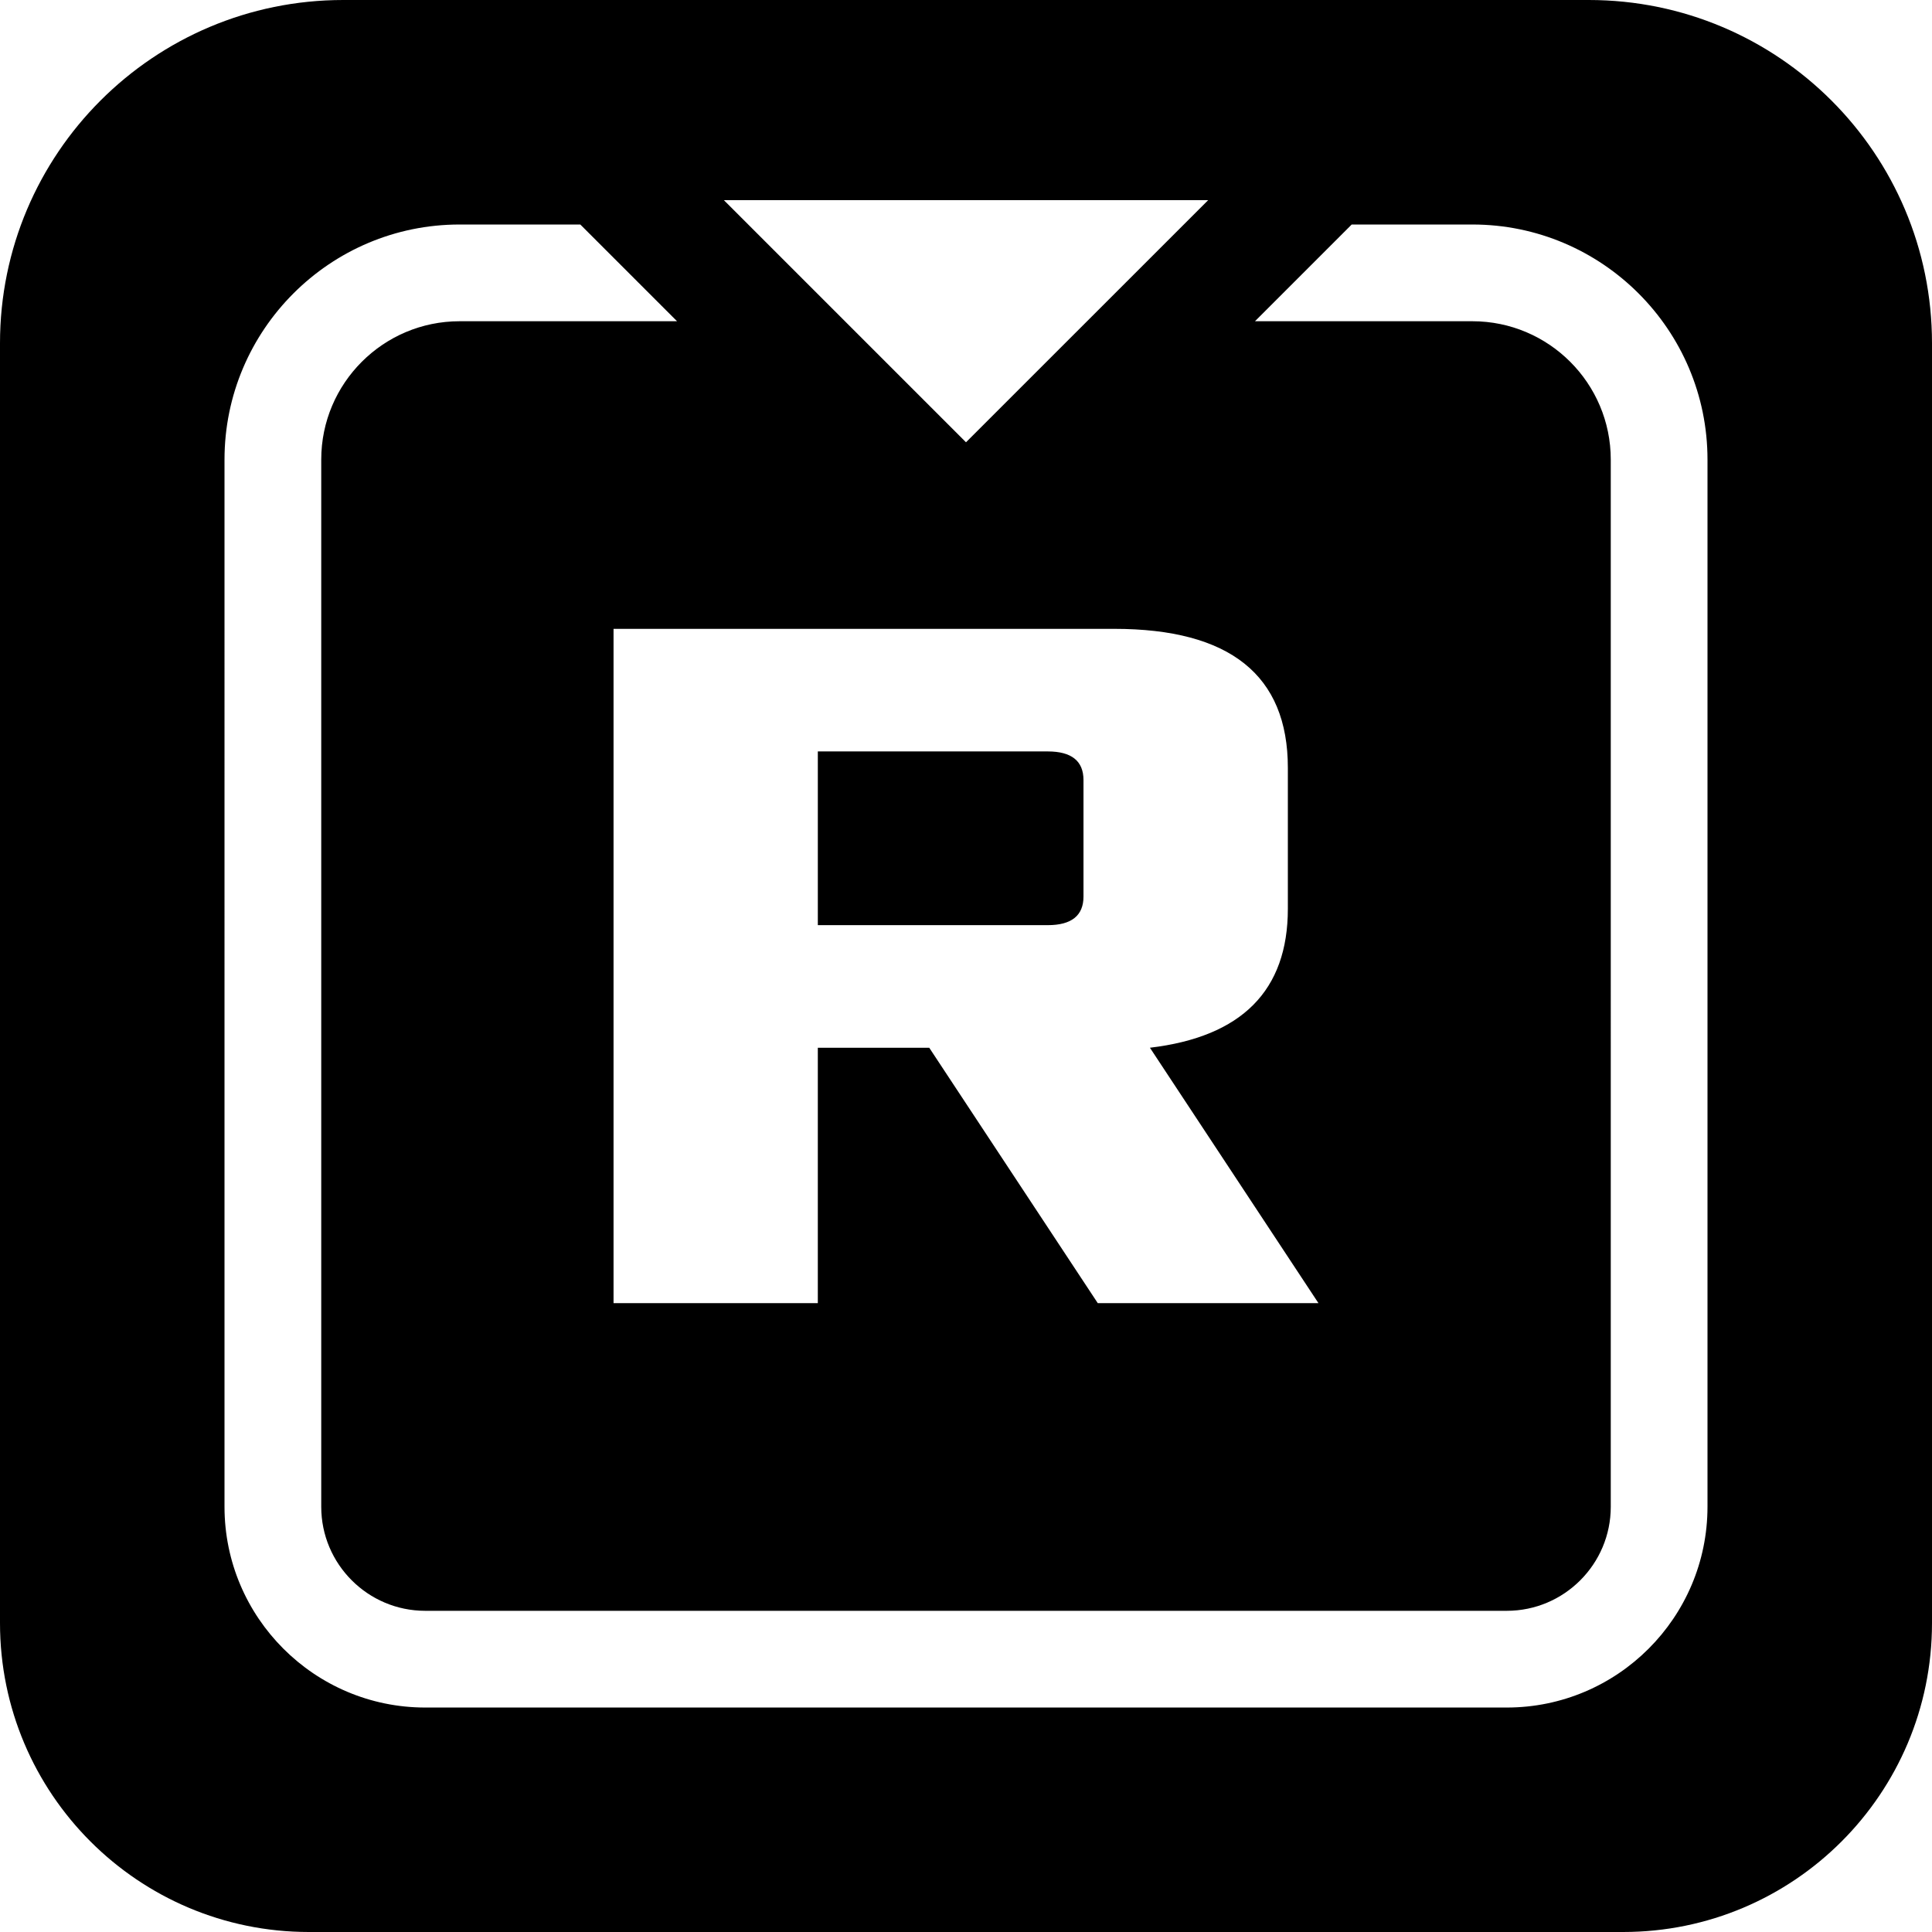 <?xml version="1.0" encoding="UTF-8"?>
<svg id="Layer_1" data-name="Layer 1" xmlns="http://www.w3.org/2000/svg" viewBox="0 0 439.4 439.4">
  <path d="M361.34,0H78.07C34.95,0,0,34.95,0,78.06V369.14c0,38.8,31.46,70.26,70.26,70.26H369.15c38.8,0,70.25-31.46,70.25-70.26V78.06C439.4,34.95,404.45,0,361.34,0Zm-61.48,296.38h-50.19l-38.33-58.09h-25.34v58.09h-46.46V143.02h113.86c26.32,0,39.5,10.53,39.5,31.6v32.07c0,18.59-10.47,29.12-31.37,31.6l38.33,58.09Zm-25.08-250.86l-55.08,55.07-55.07-55.07h110.15Zm113.56,297.17c0,25.18-20.48,45.66-45.65,45.66H96.71c-25.17,0-45.65-20.48-45.65-45.66V104.52c0-29.48,23.98-53.46,53.46-53.46h27.46l22,22h-49.46c-17.35,0-31.46,14.11-31.46,31.46v238.17c0,13.05,10.61,23.66,23.65,23.66h245.98c13.04,0,23.65-10.61,23.65-23.66V104.52c0-17.35-14.11-31.46-31.46-31.46h-49.46l22-22h27.46c29.48,0,53.46,23.98,53.46,53.46v238.17ZM238.29,170.9h-52.29v39.51h52.29c5.41,0,8.13-2.17,8.13-6.51v-26.49c0-4.34-2.72-6.51-8.13-6.51Z"/>
</svg>